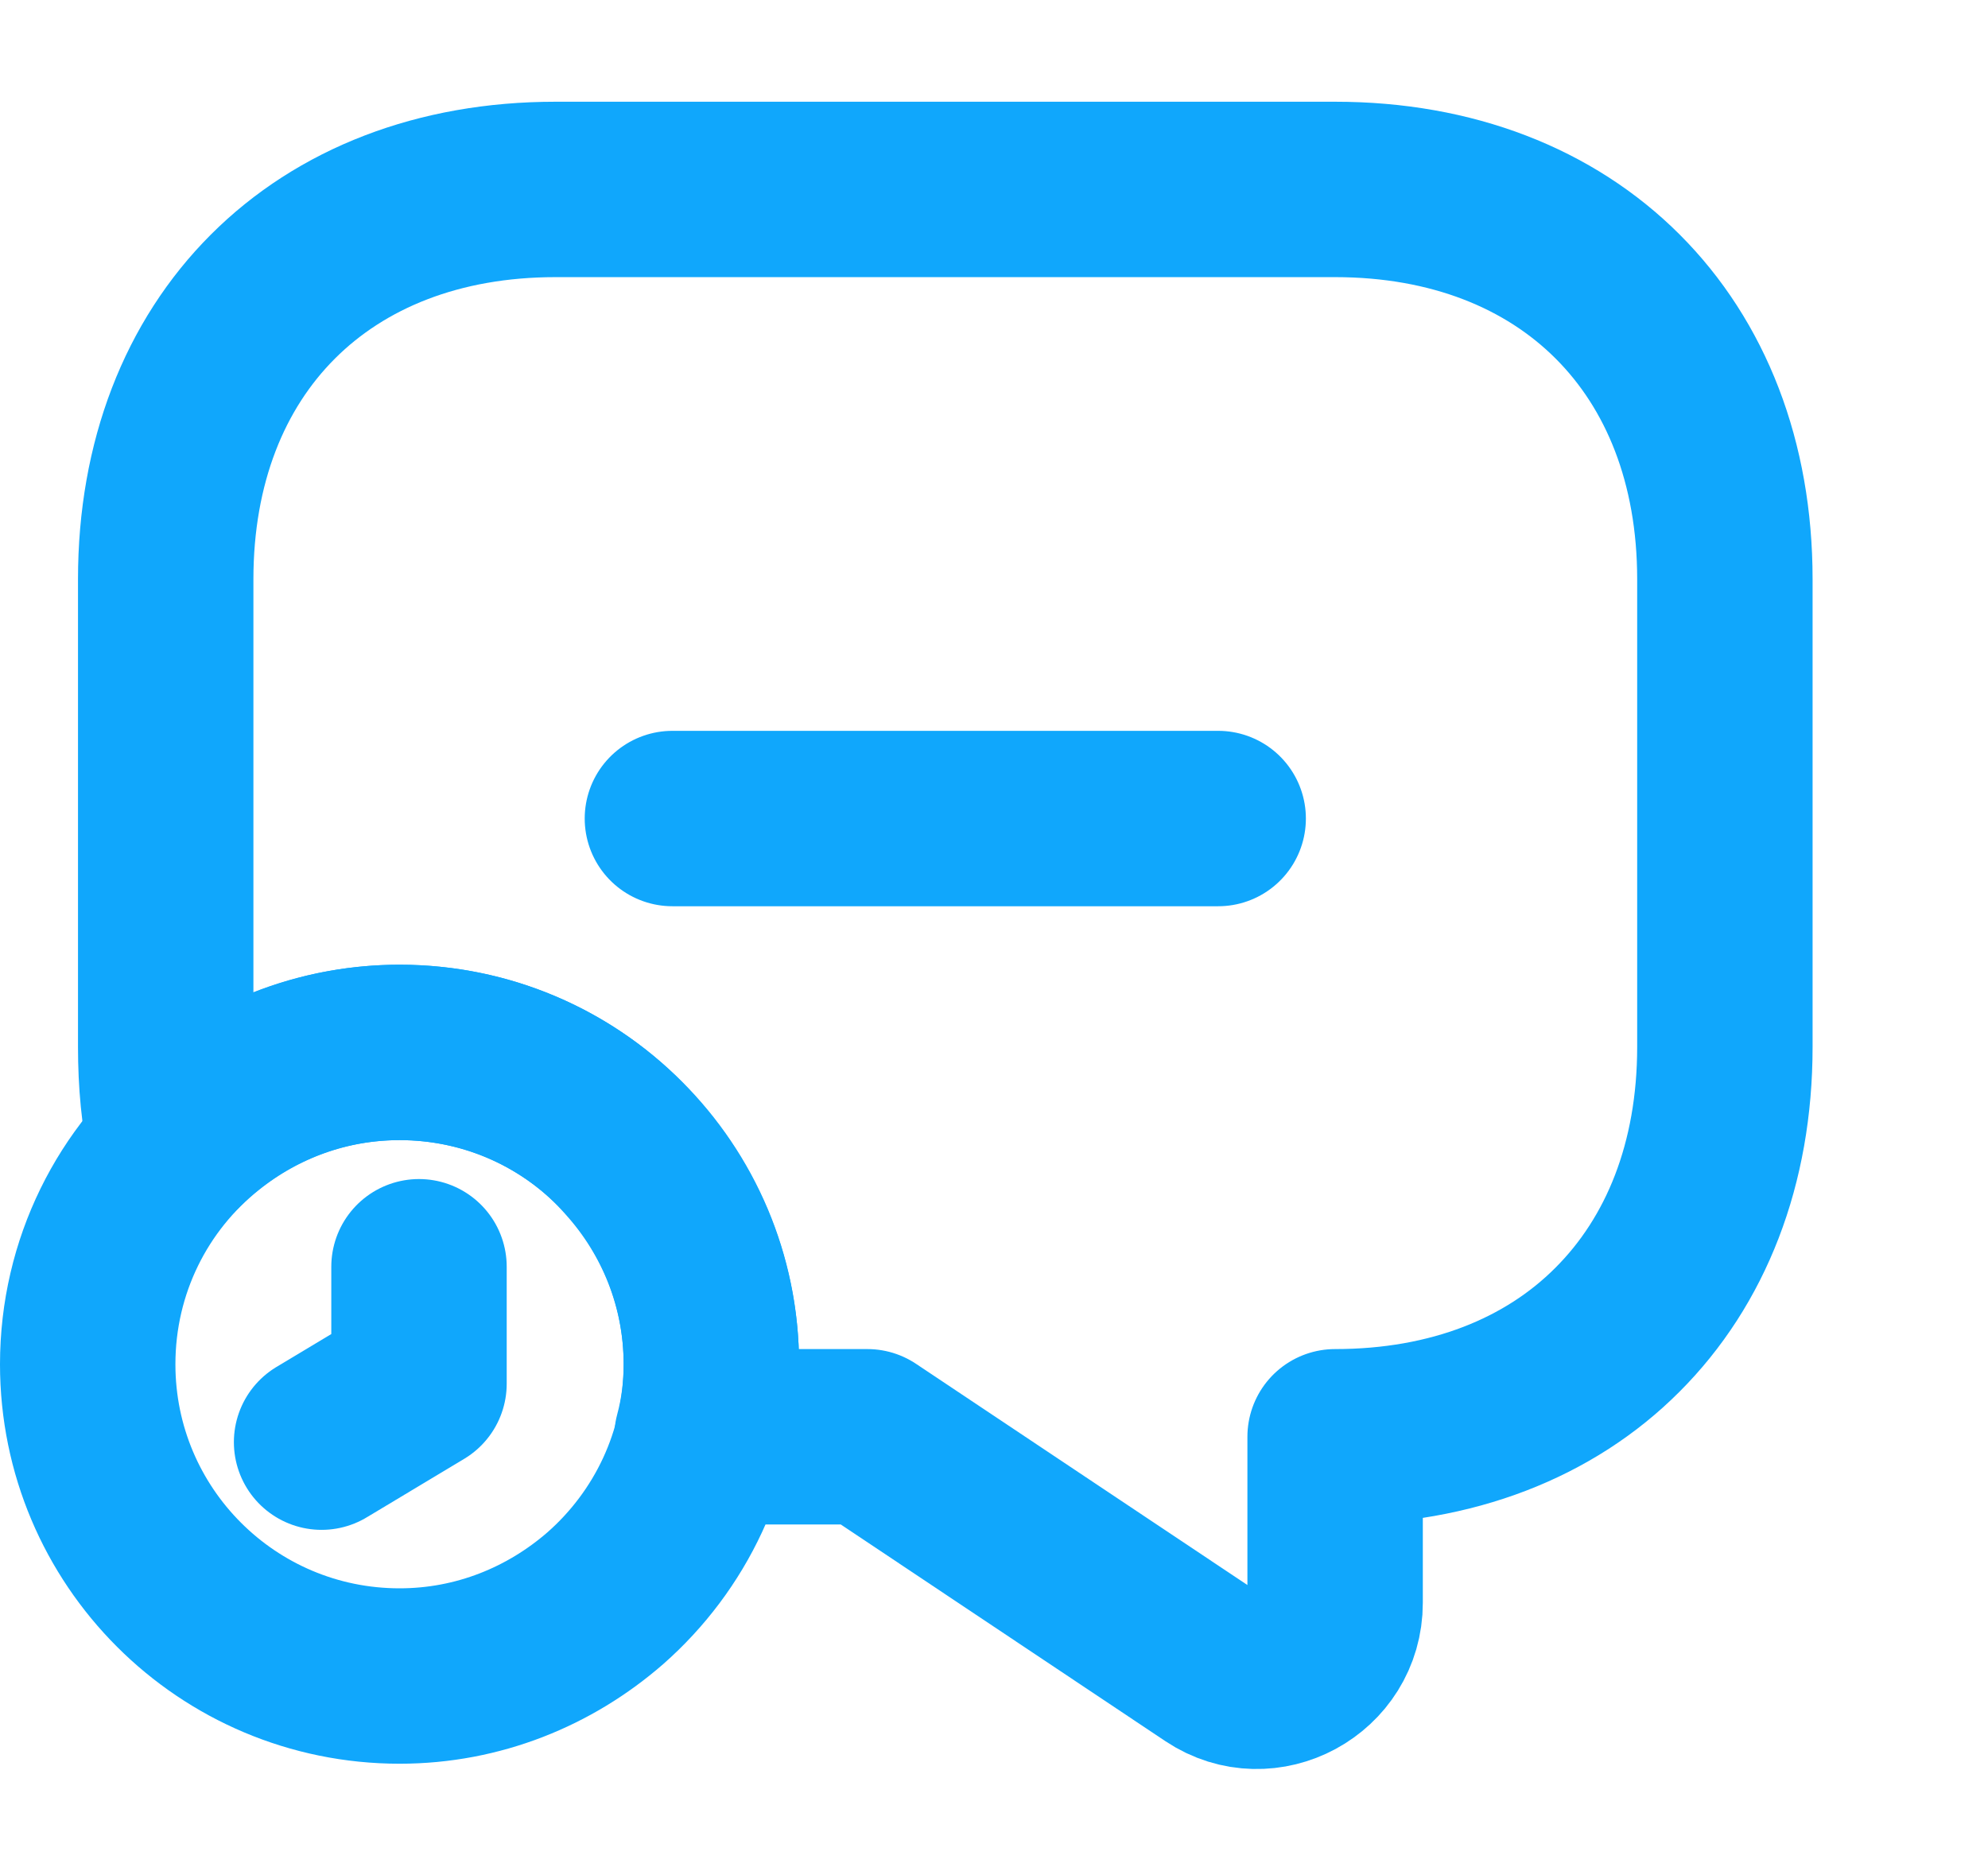 <svg width="17" height="16" viewBox="0 0 17 16" fill="none" xmlns="http://www.w3.org/2000/svg">
<path d="M14.75 4.953V8.953C14.75 9.953 14.417 10.787 13.83 11.373C13.25 11.954 12.417 12.287 11.417 12.287V13.707C11.417 14.24 10.823 14.56 10.383 14.267L7.417 12.287H6.003C6.057 12.087 6.083 11.88 6.083 11.667C6.083 10.987 5.823 10.36 5.397 9.887C4.917 9.34 4.203 9 3.417 9C2.67 9 1.99 9.307 1.503 9.807C1.443 9.54 1.417 9.253 1.417 8.953V4.953C1.417 2.953 2.75 1.62 4.75 1.62H11.417C13.417 1.62 14.75 2.953 14.75 4.953Z" stroke="#10A7FC" stroke-width="1.5" stroke-miterlimit="10" stroke-linecap="round" stroke-linejoin="round"/>
<path d="M6.083 11.667C6.083 12.467 5.73 13.18 5.177 13.667C4.703 14.08 4.09 14.333 3.417 14.333C1.943 14.333 0.75 13.14 0.75 11.667C0.75 10.827 1.137 10.073 1.75 9.587C2.21 9.22 2.79 9 3.417 9C4.89 9 6.083 10.193 6.083 11.667Z" stroke="#10A7FC" stroke-width="1.5" stroke-miterlimit="10" stroke-linecap="round" stroke-linejoin="round"/>
<path d="M3.583 10.833V11.833L2.75 12.333" stroke="#10A7FC" stroke-width="1.5" stroke-miterlimit="10" stroke-linecap="round" stroke-linejoin="round"/>
<path d="M5.75 7H10.417" stroke="#10A7FC" stroke-width="1.5" stroke-miterlimit="10" stroke-linecap="round" stroke-linejoin="round"/>
</svg>
